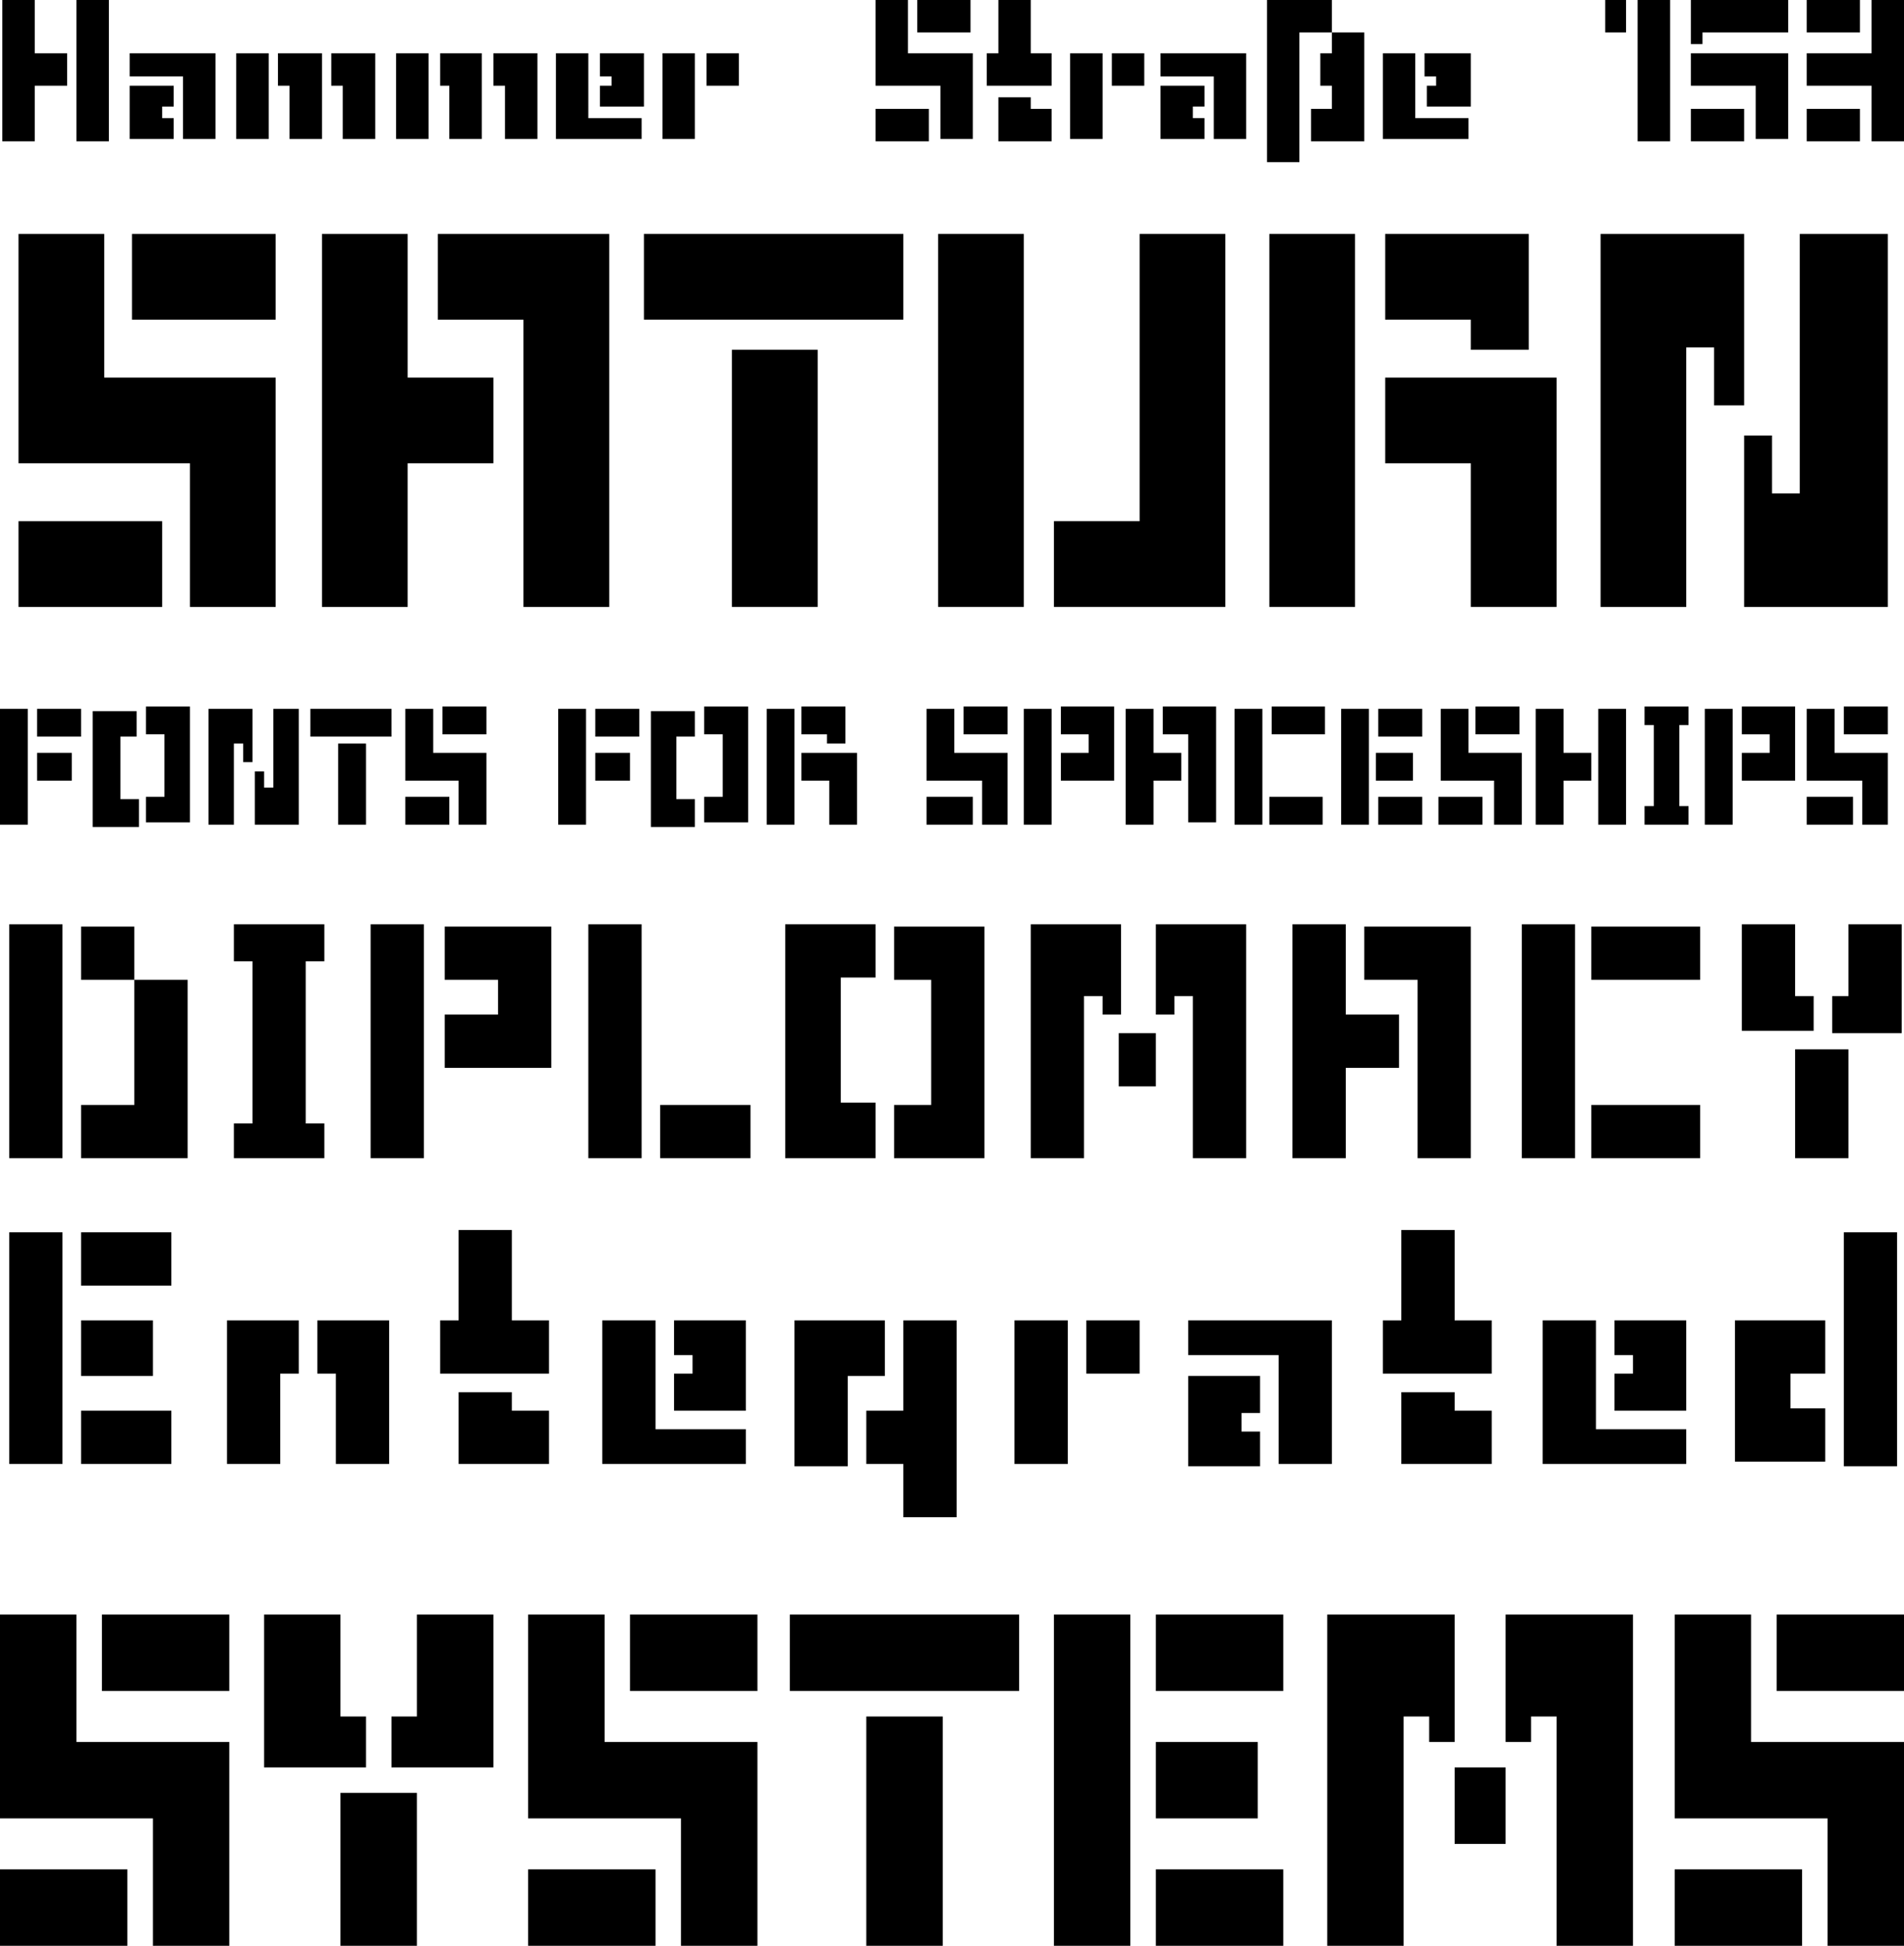 <?xml version="1.0" encoding="utf-8"?>
<!-- Generator: Adobe Illustrator 18.0.0, SVG Export Plug-In . SVG Version: 6.00 Build 0)  -->
<!DOCTYPE svg PUBLIC "-//W3C//DTD SVG 1.1//EN" "http://www.w3.org/Graphics/SVG/1.1/DTD/svg11.dtd">
<svg version="1.1" id="Layer_1" xmlns="http://www.w3.org/2000/svg" xmlns:xlink="http://www.w3.org/1999/xlink" x="0px" y="0px"
	 viewBox="0 0 82.2 84" enable-background="new 0 0 82.2 84" xml:space="preserve">
<g>
	<path d="M1.5,6.1H0.1V0h1.4v2.3h1.4v1.4H1.5V6.1z M4.7,6.1H3.3V0h1.4V6.1z"/>
	<path d="M9.3,2.3v3.7H7.9V3.3H5.6V2.3H9.3z M5.6,3.7h1.9v0.9H7v0.5h0.5v0.9H5.6V4.2V3.7z"/>
	<path d="M10.2,2.3h1.4v3.7h-1.4V2.3z M13.9,2.3v3.7h-1.4V3.7H12V2.3H13.9z M16.2,2.3v3.7h-1.4V3.7h-0.5V2.3H16.2z"/>
	<path d="M17.1,2.3h1.4v3.7h-1.4V2.3z M20.8,2.3v3.7h-1.4V3.7H19V2.3H20.8z M23.2,2.3v3.7h-1.4V3.7h-0.5V2.3H23.2z"/>
	<path d="M25.4,5.1h2.3v0.9H24V2.3h1.4V5.1z M25.9,2.3h1.9v2.3h-1.9V3.7h0.5V3.3h-0.5V2.3z"/>
	<path d="M28.6,2.3H30v3.7h-1.4V2.3z M30.5,2.3h1.4v1.4h-1.4V2.3z"/>
	<path d="M40.6,6.1V3.7h-2.8V0h1.4v2.3h2.8v3.7H40.6z M37.8,6.1V4.7h2.3v1.4H37.8z M41.9,1.4h-2.3V0h2.3V1.4z"/>
	<path d="M44.5,2.3h0.9v1.4h-2.8V2.3h0.5V0h1.4V2.3z M44.5,4.7h0.9v1.4h-2.3V4.2h1.4V4.7z"/>
	<path d="M46.2,2.3h1.4v3.7h-1.4V2.3z M48,2.3h1.4v1.4H48V2.3z"/>
	<path d="M53.8,2.3v3.7h-1.4V3.3h-2.3V2.3H53.8z M50.1,3.7h1.9v0.9h-0.5v0.5h0.5v0.9h-1.9V4.2V3.7z"/>
	<path d="M58.9,6.1h-2.3V4.7h0.9V3.7H57V2.3h0.5V1.4h-1.4V7h-1.4V0h2.8v1.4h1.4V6.1z"/>
	<path d="M61.1,5.1h2.3v0.9h-3.7V2.3h1.4V5.1z M61.6,2.3h1.9v2.3h-1.9V3.7H62V3.3h-0.5V2.3z"/>
	<path d="M69.3,0h0.9v1.4h-0.9V0z M72.1,6.1h-1.4V0h1.4V6.1z"/>
	<path d="M77.2,0v1.4h-3.7v0.5H73V0h0.5H77.2z M77.2,2.3v3.7h-1.4V3.7H73V2.3h2.8H77.2z M75.3,6.1H73V4.7h2.3V6.1z"/>
	<path d="M80.8,3.7H78V2.3h2.8V0h1.4v6.1h-1.4V3.7z M80.3,1.4H78V0h2.3V1.4z M80.3,6.1H78V4.7h2.3V6.1z"/>
	<path d="M8.2,26.2V20H0.8v-9.9h3.7v6.2h7.4v9.9H8.2z M0.8,26.2v-3.7H7v3.7H0.8z M11.9,13.8H5.7v-3.7h6.2V13.8z"/>
	<path d="M17.6,26.2h-3.7V10.1h3.7v6.2h3.7V20h-3.7V26.2z M22.6,13.8h-3.7v-3.7h7.4v16.1h-3.7V13.8z"/>
	<path d="M27.8,10.1H39v3.7H27.8V10.1z M35.3,26.2h-3.7V15.1h3.7V26.2z"/>
	<path d="M40.5,10.1h3.7v16.1h-3.7V10.1z M45.5,22.5h3.7V10.1h3.7v16.1h-7.4V22.5z"/>
	<path d="M54.8,10.1h3.7v16.1h-3.7V10.1z M63.5,13.8h-3.7v-3.7H66v5h-2.5V13.8z M63.5,26.2V20h-3.7v-3.7h7.4v9.9H63.5z"/>
	<path d="M74,17.5v-2.5h-1.2v11.2h-3.7V10.1h6.2v7.4H74z M77.8,10.1h3.7v16.1h-6.2v-7.4h1.2v2.5h1.2V10.1z"/>
	<path d="M1.2,35.6H0v-5h1.2V35.6z M1.6,30.6h1.9v1.2H1.6V30.6z M1.6,32.5h1.5v1.2H1.6V32.5z"/>
	<path d="M5.9,30.6v1.2H5.2v2.7h0.8v1.2H4v-5H5.9z M6.3,35.6v-1.2h0.8v-2.7H6.3v-1.2h1.9v5H6.3z"/>
	<path d="M10.5,32.9v-0.8h-0.4v3.5H9v-5h1.9v2.3H10.5z M11.7,30.6h1.2v5h-1.9v-2.3h0.4V34h0.4V30.6z"/>
	<path d="M13.4,30.6h3.5v1.2h-3.5V30.6z M15.8,35.6h-1.2v-3.5h1.2V35.6z"/>
	<path d="M19.8,35.6v-1.9h-2.3v-3.1h1.2v1.9H21v3.1H19.8z M17.5,35.6v-1.2h1.9v1.2H17.5z M21,31.7h-1.9v-1.2H21V31.7z"/>
	<path d="M25.3,35.6h-1.2v-5h1.2V35.6z M25.7,30.6h1.9v1.2h-1.9V30.6z M25.7,32.5h1.5v1.2h-1.5V32.5z"/>
	<path d="M30,30.6v1.2h-0.8v2.7H30v1.2h-1.9v-5H30z M30.4,35.6v-1.2h0.8v-2.7h-0.8v-1.2h1.9v5H30.4z"/>
	<path d="M33.1,30.6h1.2v5h-1.2V30.6z M35.8,31.7h-1.2v-1.2h1.9v1.6h-0.8V31.7z M35.8,35.6v-1.9h-1.2v-1.2H37v3.1H35.8z"/>
	<path d="M42.4,35.6v-1.9H40v-3.1h1.2v1.9h2.3v3.1H42.4z M40,35.6v-1.2H42v1.2H40z M43.5,31.7h-1.9v-1.2h1.9V31.7z"/>
	<path d="M45.4,35.6h-1.2v-5h1.2V35.6z M48.1,30.6v3.1h-2.3v-1.2H47v-0.8h-1.2v-1.2H48.1z"/>
	<path d="M49.8,35.6h-1.2v-5h1.2v1.9H51v1.2h-1.2V35.6z M51.4,31.7h-1.2v-1.2h2.3v5h-1.2V31.7z"/>
	<path d="M54.5,35.6h-1.2v-5h1.2V35.6z M57.2,31.7h-2.3v-1.2h2.3V31.7z M54.8,35.6v-1.2h2.3v1.2H54.8z"/>
	<path d="M59.1,35.6h-1.2v-5h1.2V35.6z M59.5,30.6h1.9v1.2h-1.9V30.6z M61,33.7h-1.6v-1.2H61V33.7z M59.5,34.4h1.9v1.2h-1.9V34.4z"
		/>
	<path d="M64.5,35.6v-1.9h-2.3v-3.1h1.2v1.9h2.3v3.1H64.5z M62.1,35.6v-1.2h1.9v1.2H62.1z M65.6,31.7h-1.9v-1.2h1.9V31.7z"/>
	<path d="M67.5,35.6h-1.2v-5h1.2v1.9h1.2v1.2h-1.2V35.6z M70.2,35.6h-1.2v-5h1.2V35.6z"/>
	<path d="M71,35.6v-0.8h0.4v-3.5H71v-0.8h1.9v0.8h-0.4v3.5h0.4v0.8h-0.4H71z"/>
	<path d="M74.8,35.6h-1.2v-5h1.2V35.6z M77.5,30.6v3.1h-2.3v-1.2h1.2v-0.8h-1.2v-1.2H77.5z"/>
	<path d="M80.4,35.6v-1.9H78v-3.1h1.2v1.9h2.3v3.1H80.4z M78,35.6v-1.2H80v1.2H78z M81.5,31.7h-1.9v-1.2h1.9V31.7z"/>
	<path d="M0.4,39.9h2.3V50H0.4V39.9z M3.5,50v-2.3h2.3v-5.4H3.5v-2.3h2.3v2.3h2.3V50H3.5z"/>
	<path d="M10.1,50v-1.5h0.8v-7h-0.8v-1.6H14v1.6h-0.8v7H14V50h-0.8H10.1z"/>
	<path d="M18.3,50H16V39.9h2.3V50z M23.8,39.9v6.2h-4.6v-2.3h2.3v-1.5h-2.3v-2.3H23.8z"/>
	<path d="M25.4,39.9h2.3V50h-2.3V39.9z M32.4,50h-3.9v-2.3h3.9V50z"/>
	<path d="M37.8,39.9v2.3h-1.5v5.4h1.5V50h-3.9V39.9H37.8z M38.6,50v-2.3h1.6v-5.4h-1.6v-2.3h3.9V50H38.6z"/>
	<path d="M47.6,43h-0.8v7h-2.3V39.9h3.9v3.9h-0.8V43z M48.3,44.6h1.6v2.3h-1.6V44.6z M51.5,43h-0.8v0.8h-0.8v-3.9h3.9V50h-2.3V43z"
		/>
	<path d="M58.1,50h-2.3V39.9h2.3v3.9h2.3v2.3h-2.3V50z M61.2,42.3h-2.3v-2.3h4.6V50h-2.3V42.3z"/>
	<path d="M68,50h-2.3V39.9H68V50z M73.4,42.3h-4.7v-2.3h4.7V42.3z M68.7,50v-2.3h4.7V50H68.7z"/>
	<path d="M75.2,44.6v-4.7h2.3V43h0.8v1.5h-0.8H75.2z M79.8,50h-2.3v-4.7h2.3V50z M79.1,44.6V43h0.7v-3.1h2.3v4.7h-0.8H79.1z"/>
	<path d="M6.6,84v-5.5H0v-8.8h3.3v5.5h6.6V84H6.6z M0,84v-3.3h5.5V84H0z M9.9,73H4.4v-3.3h5.5V73z"/>
	<path d="M11.4,76.3v-6.6h3.3v4.4h1.1v2.2h-1.1H11.4z M18,84h-3.3v-6.6H18V84z M16.9,76.3v-2.2H18v-4.4h3.3v6.6h-1.1H16.9z"/>
	<path d="M29.4,84v-5.5h-6.6v-8.8h3.3v5.5h6.6V84H29.4z M22.8,84v-3.3h5.5V84H22.8z M32.7,73h-5.5v-3.3h5.5V73z"/>
	<path d="M34.1,69.7H44V73h-9.9V69.7z M40.7,84h-3.3v-9.9h3.3V84z"/>
	<path d="M48.8,84h-3.3V69.7h3.3V84z M49.9,69.7h5.5V73h-5.5V69.7z M54.3,78.5h-4.4v-3.3h4.4V78.5z M49.9,80.7h5.5V84h-5.5V80.7z"/>
	<path d="M61.7,74.1h-1.1V84h-3.3V69.7h5.5v5.5h-1.1V74.1z M62.7,76.3H65v3.3h-2.2V76.3z M67.2,74.1h-1.1v1.1H65v-5.5h5.5V84h-3.3
		V74.1z"/>
	<path d="M78.9,84v-5.5h-6.6v-8.8h3.3v5.5h6.6V84H78.9z M72.3,84v-3.3h5.5V84H72.3z M82.2,73h-5.5v-3.3h5.5V73z"/>
	<path d="M2.7,63.2H0.4V53.2h2.3V63.2z M3.5,53.2h3.9v2.3H3.5V53.2z M6.6,59.4H3.5V57h3.1V59.4z M3.5,60.9h3.9v2.3H3.5V60.9z"/>
	<path d="M12.9,57v2.3h-0.8v3.9H9.8V57H12.9z M16.8,57v6.2h-2.3v-3.9h-0.8V57H16.8z"/>
	<path d="M22.1,57h1.6v2.3H19V57h0.8v-3.9h2.3V57z M22.1,60.9h1.6v2.3h-3.9v-3.1h2.3V60.9z"/>
	<path d="M28.3,61.7h3.9v1.5h-6.2V57h2.3V61.7z M29.1,57h3.1v3.9h-3.1v-1.6h0.8v-0.8h-0.8V57z"/>
	<path d="M38.2,59.4h-1.6v3.9h-2.3V57h3.9V59.4z M39,57h2.3v8.5H39v-2.3h-1.6v-2.3H39V57z"/>
	<path d="M43.8,57h2.3v6.2h-2.3V57z M46.9,57h2.3v2.3h-2.3V57z"/>
	<path d="M57.5,57v6.2h-2.3v-4.7h-3.9V57H57.5z M51.3,59.4h3.1v1.6h-0.8v0.8h0.8v1.5h-3.1v-3.1V59.4z"/>
	<path d="M62.8,57h1.6v2.3h-4.7V57h0.8v-3.9h2.3V57z M62.8,60.9h1.6v2.3h-3.9v-3.1h2.3V60.9z"/>
	<path d="M68.9,61.7h3.9v1.5h-6.2V57h2.3V61.7z M69.7,57h3.1v3.9h-3.1v-1.6h0.8v-0.8h-0.8V57z"/>
	<path d="M78.8,57v2.3h-1.5v1.5h1.5v2.3h-3.9V57H78.8z M79.6,53.2h2.3v10.1h-2.3V53.2z"/>
</g>
</svg>
